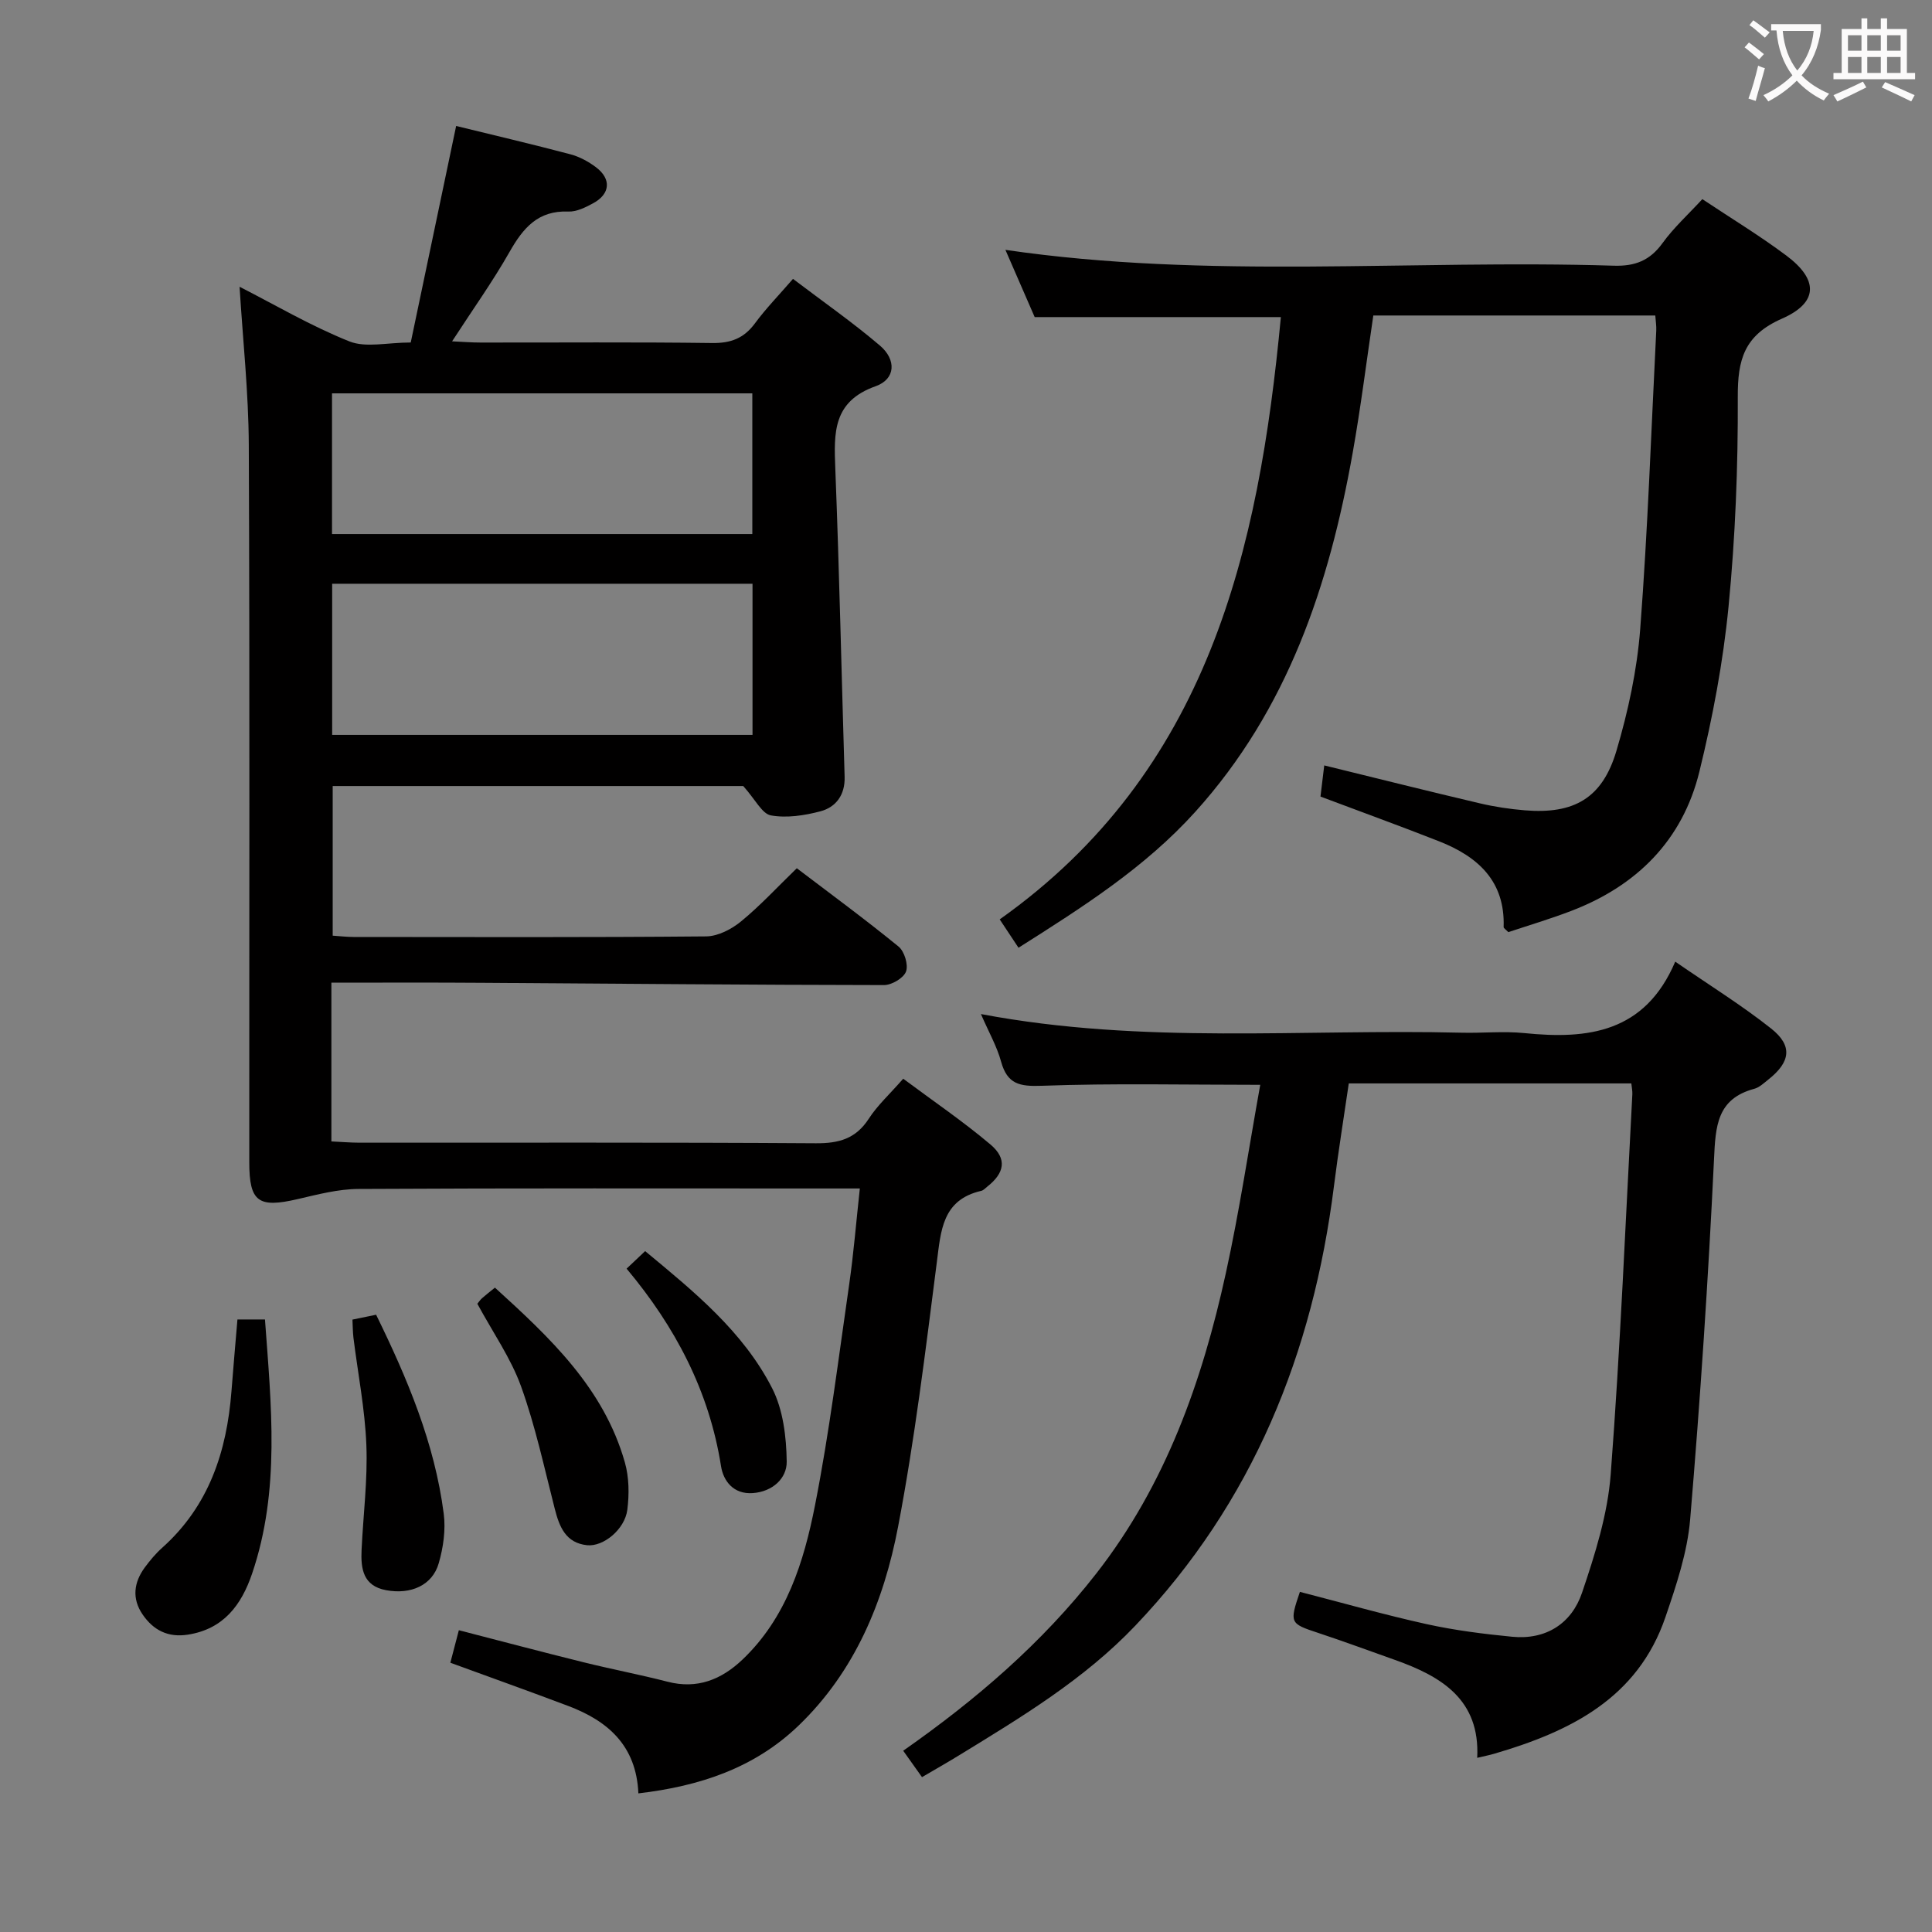 <svg enable-background="new 0 0 400 400" viewBox="0 0 400 400" xmlns="http://www.w3.org/2000/svg"><rect x="0" y="0" width="400" height="400" fill="#808080" stroke="none"/><g fill="#010000"><path d="m68.61 203.45v32.87c2 .09 3.91.26 5.83.26 31.5.02 62.99-.09 94.49.12 4.76.03 8.25-.93 10.94-5.08 1.78-2.76 4.3-5.05 7.13-8.28 6.05 4.51 12.31 8.76 18.07 13.62 3.5 2.96 2.92 5.91-.69 8.74-.39.31-.77.75-1.22.85-8.11 1.87-8.36 8.26-9.21 14.86-2.34 18.27-4.56 36.6-8.01 54.67-2.95 15.47-8.92 29.98-20.66 41.24-9.11 8.73-20.4 12.49-33.11 13.98-.43-9.91-6.33-15-14.5-18.09-7.91-2.99-15.88-5.83-24.43-8.96.51-1.95 1.06-4.08 1.76-6.73 8.84 2.28 17.28 4.52 25.76 6.62 5.79 1.44 11.66 2.55 17.44 4.04 6.16 1.6 11.17-.45 15.51-4.57 9.13-8.68 12.72-20.23 15.03-31.96 2.98-15.13 4.87-30.49 7.08-45.77.92-6.37 1.43-12.79 2.2-19.82-2.41 0-4.36 0-6.31 0-32.5 0-64.99-.08-97.49.1-4.2.02-8.44 1.14-12.58 2.1-8.14 1.89-10.03.6-10.03-7.62-.02-49.49.11-98.99-.1-148.48-.05-10.92-1.24-21.84-1.91-32.79 7.39 3.77 14.82 8.15 22.73 11.31 3.43 1.37 7.87.23 12.71.23 3.11-14.85 6.2-29.55 9.4-44.83 7.75 1.9 15.74 3.77 23.67 5.87 1.88.5 3.74 1.51 5.3 2.69 3.21 2.43 2.94 5.53-.62 7.45-1.57.85-3.43 1.78-5.12 1.71-6.29-.26-9.37 3.42-12.17 8.35-3.5 6.16-7.64 11.95-11.9 18.52 2.37.11 4.11.25 5.85.25 16 .02 32-.12 47.99.1 3.86.05 6.57-.97 8.86-4.07 2.24-3.04 4.9-5.77 7.88-9.21 6.22 4.72 12.34 8.99 17.99 13.8 3.46 2.94 3.26 6.95-.87 8.42-8.9 3.15-8.65 9.65-8.36 17.03.83 21.28 1.29 42.57 1.93 63.85.11 3.68-1.74 6.26-5 7.13-3.3.87-6.98 1.44-10.26.85-1.84-.33-3.21-3.27-5.73-6.08-27.05 0-55.8 0-85 0v30.98c1.44.09 2.88.27 4.32.27 24.33.02 48.66.1 72.99-.12 2.44-.02 5.26-1.48 7.22-3.09 3.97-3.25 7.48-7.07 11.56-11.02 6.92 5.26 14.14 10.56 21.07 16.22 1.21.99 2.06 3.78 1.54 5.17-.51 1.36-2.97 2.81-4.58 2.8-27.65-.03-55.29-.3-82.94-.47-10.3-.08-20.6-.03-31.45-.03zm87.19-82.59c-29.32 0-58.17 0-87.03 0v31.29h87.03c0-10.58 0-20.72 0-31.29zm-.04-39.42c-29.27 0-58.09 0-87.02 0v29.13h87.02c0-9.81 0-19.26 0-29.13z"/><path d="m203.09 209.95c33.64 6.36 66.65 3.04 99.51 3.86 4.33.11 8.7-.35 12.99.08 13.15 1.34 24.97-.05 31.25-14.79 7.21 4.97 13.82 9.06 19.87 13.86 4.5 3.57 3.99 6.93-.62 10.57-.91.72-1.84 1.62-2.91 1.9-7.73 2.09-7.99 7.75-8.31 14.53-1.19 24.89-2.85 49.77-4.94 74.61-.58 6.84-2.87 13.64-5.11 20.21-5.75 16.86-19.76 23.72-35.45 28.31-.95.28-1.93.47-3.53.85.62-12.07-7.43-16.87-17.05-20.28-5.31-1.88-10.6-3.84-15.95-5.61-5.78-1.91-5.9-2.04-3.71-8.47 8.71 2.24 17.42 4.73 26.24 6.68 5.81 1.28 11.76 2.03 17.68 2.61 7.02.69 12.33-2.73 14.49-9.1 2.7-7.96 5.31-16.24 5.94-24.54 2-26.2 3.07-52.46 4.48-78.7.03-.64-.11-1.28-.21-2.22-19.37 0-38.63 0-58.5 0-1.01 6.96-2.17 14.09-3.07 21.26-4.35 34.58-16.77 65.44-41.13 91.01-10.6 11.13-23.56 18.92-36.47 26.83-2.39 1.47-4.84 2.85-7.69 4.53-1.34-1.88-2.55-3.58-3.89-5.47 15.02-10.51 28.74-22.28 39.99-36.71 14.34-18.38 21.9-39.74 26.8-62.13 2.83-12.91 4.78-26.01 7.13-39.03-15.68 0-30.47-.34-45.24.2-4.6.17-7.12-.34-8.41-4.98-.85-3.14-2.53-6.07-4.18-9.87z"/><path d="m265.19 65.65c-17.05 0-33.64 0-50.97 0-1.81-4.16-3.91-8.98-6.06-13.92 41.96 6.15 84.02 1.97 125.94 3.28 4.43.14 7.5-1.07 10.11-4.68 2.32-3.21 5.32-5.93 8.24-9.1 5.88 3.92 11.84 7.53 17.39 11.68 6.66 4.98 6.68 9.73-.92 13.07-7.84 3.45-9.17 8.52-9.13 16.23.06 14.45-.51 28.96-1.91 43.34-1.12 11.5-3.29 22.98-6.04 34.21-3.49 14.24-12.99 23.68-26.63 28.87-4.3 1.64-8.73 2.96-12.93 4.36-.55-.58-.98-.82-.97-1.05.33-9.51-5.32-14.58-13.32-17.74-8.02-3.16-16.13-6.09-24.6-9.28.23-1.93.5-4.15.78-6.45 10.81 2.65 21.49 5.33 32.21 7.85 3.06.72 6.2 1.19 9.34 1.45 10.15.83 16.02-2.5 18.93-12.27 2.44-8.21 4.29-16.78 4.94-25.3 1.57-20.55 2.28-41.17 3.32-61.76.05-.96-.12-1.93-.2-3.12-19.55 0-38.8 0-58.38 0-1.42 9.54-2.6 19.05-4.28 28.48-4.87 27.36-13.42 53.05-32.57 74.27-10.44 11.56-23.26 19.7-36.61 28.15-1.21-1.82-2.36-3.56-3.89-5.87 43.17-30.61 53.63-76.25 58.21-124.7z"/><path d="m49.16 273.18h5.7c1.28 17.69 3.21 35.35-2.67 52.63-2.19 6.44-5.88 11.48-13.31 12.63-4.15.64-7.16-.96-9.37-4.2-2.23-3.27-1.81-6.62.47-9.72 1.08-1.46 2.27-2.89 3.62-4.09 9.65-8.64 13.35-19.89 14.32-32.36.37-4.79.79-9.57 1.24-14.89z"/><path d="m72.97 273.21c1.8-.37 3.24-.67 4.9-1.01 6.46 13.19 12.12 26.58 14 41.2.43 3.34-.09 7-1.04 10.27-1.31 4.55-5.77 6.52-10.9 5.56-4.78-.89-5.25-4.46-5.07-8.34.34-7.25 1.28-14.51.99-21.73-.29-7.41-1.75-14.78-2.67-22.17-.15-1.25-.14-2.53-.21-3.78z"/><path d="m98.83 269.93c.34-.41.61-.83.96-1.14.74-.65 1.52-1.26 2.68-2.2 11.4 10.37 22.53 20.78 26.9 36.18.88 3.09.92 6.61.51 9.82-.53 4.07-4.97 7.68-8.33 7.33-4.43-.47-5.74-3.8-6.7-7.57-2.17-8.48-4.01-17.1-6.97-25.31-2.11-5.85-5.82-11.14-9.05-17.11z"/><path d="m129.73 262.66c1.39-1.32 2.46-2.33 3.84-3.63 10.13 8.39 20.29 16.64 26.3 28.4 2.27 4.45 2.94 10.07 3.01 15.18.04 3.47-2.92 6.22-7.01 6.52-4 .29-6.11-2.5-6.59-5.58-2.45-15.56-9.49-28.88-19.55-40.89z"/></g><path d="m362.1 8.8c1.1.8 2.1 1.6 3.1 2.4l-1 1.1c-1.3-1.1-2.3-2-3-2.5zm1.9 4.8c.5.2.9.4 1.4.5-.6 2.3-1.3 4.5-1.9 6.8l-1.5-.5c.8-2.1 1.4-4.3 2-6.8zm-1-9.4c1.3.9 2.4 1.8 3.4 2.5l-1 1.1c-1.4-1.2-2.4-2.1-3.2-2.6zm3.7 2.2v-1.4h10.3v1.2c-.5 3.6-1.8 6.8-4 9.4 1.5 1.6 3.4 2.8 5.7 3.8-.3.4-.7.8-1.1 1.4-2.3-1.1-4.1-2.5-5.6-4.1-1.6 1.6-3.6 3.1-5.9 4.3-.3-.5-.7-.9-1-1.3 2.4-1.1 4.4-2.5 6-4.1-1.9-2.5-3-5.6-3.3-9.3h-1.1zm8.8 0h-6.4c.3 3.3 1.3 6 3 8.2 2-2.3 3.1-5.1 3.4-8.2z" fill="#fbfafa"/><path d="m385.3 3.8h1.3v2.2h2.8v-2.2h1.3v2.2h4.1v9.1h1.7v1.3h-16.9v-1.3h1.7v-9.1h4.1v-2.2zm.4 13.1.7 1.2c-1.8.9-3.8 1.9-6 2.9-.2-.4-.5-.8-.8-1.3 2.3-1 4.3-1.9 6.1-2.8zm-3.1-6.4h2.8v-3.2h-2.8zm0 4.6h2.8v-3.3h-2.8zm4-4.6h2.8v-3.2h-2.8zm0 4.6h2.8v-3.3h-2.8zm3.7 1.9c2.1.9 4.1 1.8 6.1 2.7l-.7 1.3c-2.2-1.1-4.2-2-6.1-2.9zm3.2-9.7h-2.8v3.2h2.8zm-2.8 7.8h2.8v-3.3h-2.8z" fill="#fbfafa"/></svg>